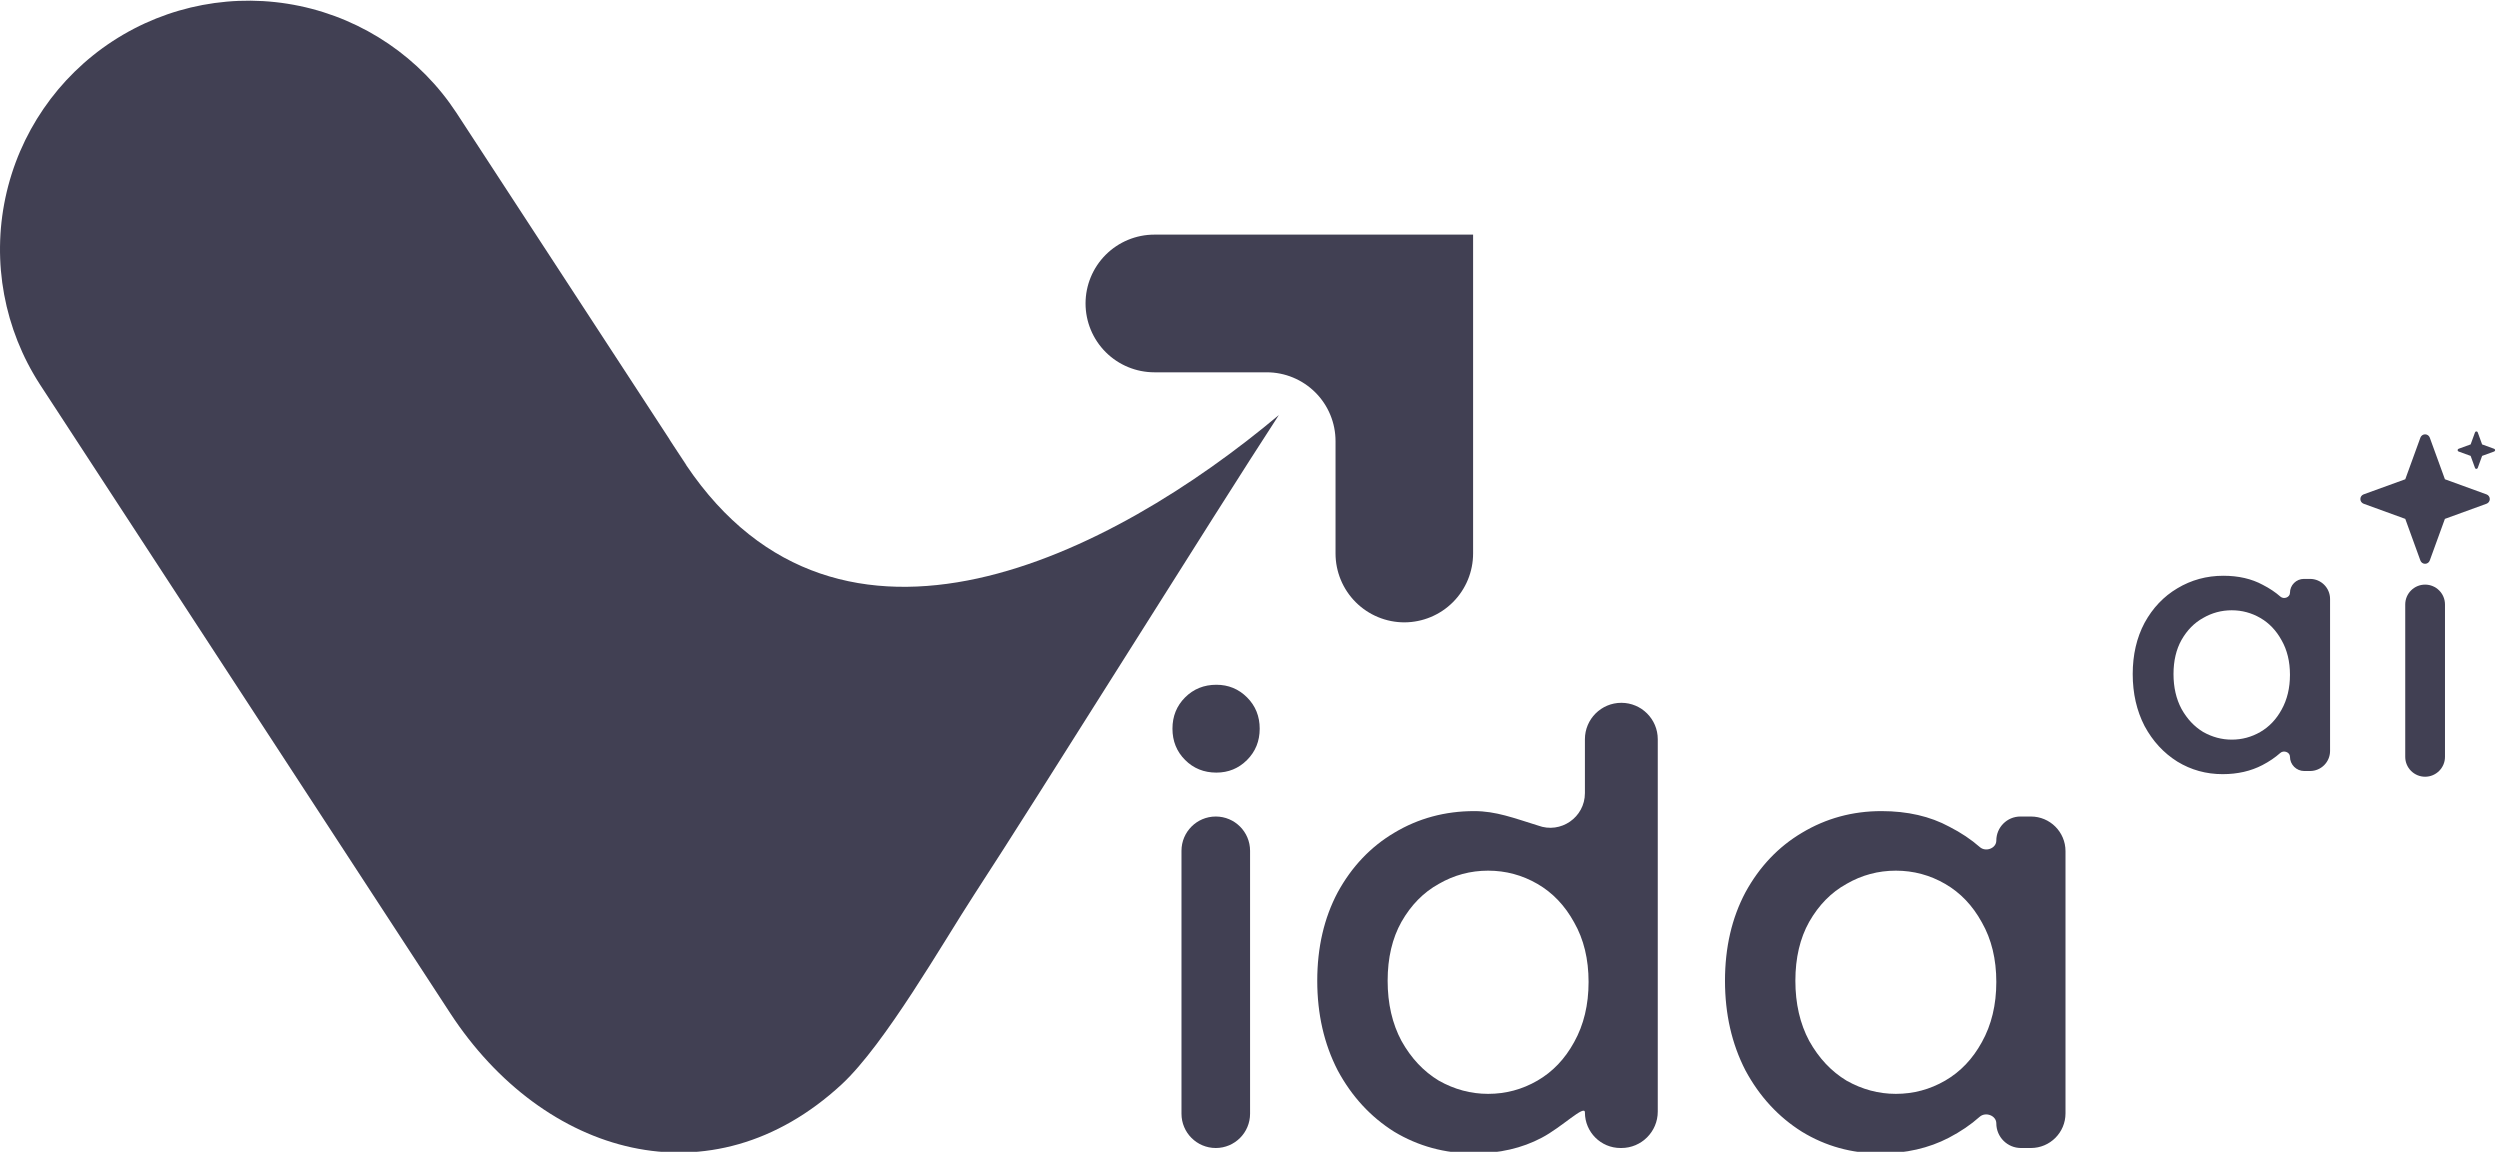<svg width="1146" height="528" viewBox="0 0 1146 528" fill="none" xmlns="http://www.w3.org/2000/svg">
<g clip-path="url(#clip0_10939_77389)">
<g clip-path="url(#clip1_10939_77389)">
<path d="M842.517 253.701C839.214 253.701 836.444 252.582 834.206 250.345C831.969 248.107 830.85 245.337 830.85 242.034C830.85 238.73 831.969 235.96 834.206 233.723C836.444 231.485 839.214 230.366 842.517 230.366C845.714 230.366 848.431 231.485 850.669 233.723C852.906 235.96 854.025 238.73 854.025 242.034C854.025 245.337 852.906 248.107 850.669 250.345C848.431 252.582 845.714 253.701 842.517 253.701ZM842.358 265.368C847.389 265.368 851.468 269.447 851.468 274.478V344.323C851.468 349.354 847.389 353.433 842.358 353.433C837.326 353.433 833.247 349.354 833.247 344.323V274.478C833.247 269.447 837.326 265.368 842.358 265.368Z" fill="#414053"/>
<path d="M869.316 309.001C869.316 300.157 871.127 292.326 874.75 285.506C878.479 278.687 883.487 273.413 889.774 269.684C896.167 265.848 903.252 263.93 911.031 263.93C916.784 263.93 921.493 265.757 927.972 267.766C933.993 270.033 940.424 265.589 940.424 259.155C940.424 254.84 940.424 249.864 940.424 244.838C940.424 239.494 944.757 235.161 950.101 235.161C955.445 235.161 959.778 239.493 959.778 244.838V343.756C959.778 349.1 955.445 353.433 950.101 353.433H949.876C944.656 353.433 940.424 349.201 940.424 343.981C940.424 341.781 934.259 347.945 928.931 350.716C923.71 353.486 917.69 354.871 910.871 354.871C903.199 354.871 896.167 352.953 889.774 349.117C883.487 345.175 878.479 339.741 874.75 332.815C871.127 325.783 869.316 317.845 869.316 309.001ZM941.398 309.321C941.398 303.247 940.119 297.973 937.562 293.498C935.111 289.023 931.861 285.613 927.812 283.269C923.763 280.925 919.395 279.753 914.707 279.753C910.018 279.753 905.65 280.925 901.601 283.269C897.552 285.506 894.249 288.863 891.692 293.338C889.241 297.707 888.016 302.928 888.016 309.001C888.016 315.074 889.241 320.402 891.692 324.984C894.249 329.565 897.552 333.082 901.601 335.532C905.756 337.876 910.125 339.048 914.707 339.048C919.395 339.048 923.763 337.876 927.812 335.532C931.861 333.188 935.111 329.778 937.562 325.303C940.119 320.722 941.398 315.394 941.398 309.321Z" fill="#414053"/>
<path d="M977.636 309.001C977.636 300.157 979.447 292.326 983.07 285.506C986.799 278.687 991.807 273.413 998.094 269.684C1004.49 265.848 1011.52 263.93 1019.19 263.93C1026.12 263.93 1032.14 265.315 1037.25 268.085C1040.32 269.651 1043.02 271.455 1045.35 273.499C1046.91 274.862 1049.72 273.829 1049.72 271.761C1049.72 268.231 1052.58 265.368 1056.11 265.368H1058.91C1063.98 265.368 1068.1 269.483 1068.1 274.558V344.243C1068.1 349.318 1063.98 353.433 1058.91 353.433H1056.27C1052.65 353.433 1049.72 350.499 1049.72 346.88C1049.72 344.791 1046.85 343.754 1045.29 345.144C1042.94 347.238 1040.21 349.095 1037.09 350.716C1031.76 353.486 1025.69 354.871 1018.87 354.871C1011.31 354.871 1004.38 352.953 998.094 349.117C991.807 345.175 986.799 339.741 983.07 332.815C979.447 325.783 977.636 317.845 977.636 309.001ZM1049.72 309.321C1049.72 303.247 1048.44 297.973 1045.88 293.498C1043.43 289.023 1040.18 285.613 1036.13 283.269C1032.08 280.925 1027.71 279.753 1023.03 279.753C1018.34 279.753 1013.97 280.925 1009.92 283.269C1005.87 285.506 1002.57 288.863 1000.01 293.338C997.561 297.707 996.336 302.928 996.336 309.001C996.336 315.074 997.561 320.402 1000.01 324.984C1002.57 329.565 1005.87 333.082 1009.92 335.532C1014.08 337.876 1018.44 339.048 1023.03 339.048C1027.71 339.048 1032.08 337.876 1036.13 335.532C1040.18 333.188 1043.43 329.778 1045.88 325.303C1048.44 320.722 1049.72 315.394 1049.72 309.321Z" fill="#414053"/>
</g>
<g clip-path="url(#clip2_10939_77389)">
<path d="M1111.83 256.32C1108.52 256.32 1105.75 255.201 1103.52 252.964C1101.28 250.726 1100.16 247.956 1100.16 244.653C1100.16 241.35 1101.28 238.579 1103.52 236.342C1105.75 234.104 1108.52 232.985 1111.83 232.985C1115.02 232.985 1117.74 234.104 1119.98 236.342C1122.22 238.579 1123.33 241.35 1123.33 244.653C1123.33 247.956 1122.22 250.726 1119.98 252.964C1117.74 255.201 1115.02 256.32 1111.83 256.32ZM1111.67 267.987C1116.7 267.987 1120.78 272.066 1120.78 277.098V346.942C1120.78 351.973 1116.7 356.052 1111.67 356.052C1106.64 356.052 1102.56 351.973 1102.56 346.942V277.098C1102.56 272.066 1106.64 267.987 1111.67 267.987Z" fill="#414053"/>
<path d="M1138.63 311.62C1138.63 302.776 1140.44 294.945 1144.06 288.126C1147.79 281.306 1152.8 276.032 1159.08 272.303C1165.48 268.467 1172.56 266.549 1180.34 266.549C1186.09 266.549 1190.8 268.377 1197.28 270.385C1203.3 272.652 1209.73 268.208 1209.73 261.774C1209.73 257.459 1209.73 252.483 1209.73 247.457C1209.73 242.113 1214.07 237.78 1219.41 237.78C1224.76 237.78 1229.09 242.113 1229.09 247.457V346.375C1229.09 351.72 1224.76 356.052 1219.41 356.052H1219.19C1213.97 356.052 1209.73 351.82 1209.73 346.6C1209.73 344.4 1203.57 350.565 1198.24 353.335C1193.02 356.105 1187 357.49 1180.18 357.49C1172.51 357.49 1165.48 355.572 1159.08 351.737C1152.8 347.794 1147.79 342.36 1144.06 335.434C1140.44 328.402 1138.63 320.464 1138.63 311.62ZM1210.71 311.94C1210.71 305.866 1209.43 300.592 1206.87 296.117C1204.42 291.642 1201.17 288.232 1197.12 285.888C1193.07 283.544 1188.7 282.372 1184.02 282.372C1179.33 282.372 1174.96 283.544 1170.91 285.888C1166.86 288.126 1163.56 291.482 1161 295.957C1158.55 300.326 1157.33 305.547 1157.33 311.62C1157.33 317.694 1158.55 323.021 1161 327.603C1163.56 332.184 1166.86 335.701 1170.91 338.151C1175.07 340.495 1179.43 341.668 1184.02 341.668C1188.7 341.668 1193.07 340.495 1197.12 338.151C1201.17 335.807 1204.42 332.398 1206.87 327.922C1209.43 323.341 1210.71 318.013 1210.71 311.94Z" fill="#414053"/>
<path d="M1246.95 311.62C1246.95 302.776 1248.76 294.945 1252.38 288.126C1256.11 281.306 1261.12 276.032 1267.4 272.303C1273.8 268.467 1280.83 266.549 1288.5 266.549C1295.43 266.549 1301.45 267.934 1306.56 270.704C1309.63 272.27 1312.33 274.074 1314.66 276.118C1316.22 277.481 1319.03 276.448 1319.03 274.38C1319.03 270.85 1321.89 267.987 1325.42 267.987H1328.22C1333.29 267.987 1337.41 272.102 1337.41 277.177V346.862C1337.41 351.937 1333.29 356.052 1328.22 356.052H1325.58C1321.96 356.052 1319.03 353.118 1319.03 349.499C1319.03 347.41 1316.16 346.373 1314.6 347.763C1312.25 349.857 1309.52 351.714 1306.4 353.335C1301.07 356.105 1295 357.49 1288.18 357.49C1280.62 357.49 1273.69 355.572 1267.4 351.737C1261.12 347.794 1256.11 342.36 1252.38 335.434C1248.76 328.402 1246.95 320.464 1246.95 311.62ZM1319.03 311.94C1319.03 305.866 1317.75 300.592 1315.19 296.117C1312.74 291.642 1309.49 288.232 1305.44 285.888C1301.39 283.544 1297.02 282.372 1292.34 282.372C1287.65 282.372 1283.28 283.544 1279.23 285.888C1275.18 288.126 1271.88 291.482 1269.32 295.957C1266.87 300.326 1265.65 305.547 1265.65 311.62C1265.65 317.694 1266.87 323.021 1269.32 327.603C1271.88 332.184 1275.18 335.701 1279.23 338.151C1283.39 340.495 1287.75 341.668 1292.34 341.668C1297.02 341.668 1301.39 340.495 1305.44 338.151C1309.49 335.807 1312.74 332.398 1315.19 327.922C1317.75 323.341 1319.03 318.013 1319.03 311.94Z" fill="#414053"/>
</g>
<path d="M1139.84 230.906L1120.74 237.852L1113.79 256.956C1113.63 257.393 1113.34 257.769 1112.96 258.035C1112.57 258.302 1112.12 258.444 1111.65 258.444C1111.19 258.444 1110.73 258.302 1110.35 258.035C1109.97 257.769 1109.67 257.393 1109.51 256.956L1102.58 237.852L1083.47 230.906C1083.04 230.744 1082.66 230.452 1082.39 230.069C1082.13 229.687 1081.99 229.232 1081.99 228.766C1081.99 228.3 1082.13 227.845 1082.39 227.462C1082.66 227.08 1083.04 226.788 1083.47 226.625L1102.58 219.691L1109.52 200.587C1109.69 200.15 1109.98 199.773 1110.36 199.507C1110.74 199.241 1111.2 199.099 1111.66 199.099C1112.13 199.099 1112.58 199.241 1112.97 199.507C1113.35 199.773 1113.64 200.15 1113.8 200.587L1120.75 219.691L1139.85 226.637C1140.29 226.802 1140.66 227.095 1140.92 227.477C1141.18 227.859 1141.32 228.312 1141.32 228.775C1141.32 229.239 1141.18 229.691 1140.91 230.071C1140.65 230.452 1140.28 230.743 1139.84 230.906Z" fill="#414053"/>
<path d="M1143.33 206.968L1137.8 208.98L1135.79 214.514C1135.74 214.64 1135.65 214.749 1135.54 214.826C1135.43 214.904 1135.3 214.945 1135.17 214.945C1135.03 214.945 1134.9 214.904 1134.79 214.826C1134.68 214.749 1134.59 214.64 1134.55 214.514L1132.54 208.98L1127 206.968C1126.88 206.921 1126.77 206.837 1126.69 206.726C1126.61 206.615 1126.57 206.483 1126.57 206.348C1126.57 206.213 1126.61 206.081 1126.69 205.971C1126.77 205.86 1126.88 205.775 1127 205.728L1132.54 203.72L1134.55 198.186C1134.6 198.06 1134.68 197.95 1134.79 197.873C1134.9 197.796 1135.03 197.755 1135.17 197.755C1135.3 197.755 1135.44 197.796 1135.55 197.873C1135.66 197.95 1135.74 198.06 1135.79 198.186L1137.8 203.72L1143.34 205.732C1143.46 205.779 1143.57 205.864 1143.65 205.975C1143.72 206.086 1143.76 206.217 1143.76 206.351C1143.76 206.485 1143.72 206.616 1143.64 206.726C1143.57 206.837 1143.46 206.921 1143.33 206.968Z" fill="#414053"/>
<path d="M557.588 354.16C551.889 354.16 547.108 352.23 543.247 348.369C539.387 344.508 537.456 339.728 537.456 334.028C537.456 328.329 539.387 323.549 543.247 319.688C547.108 315.827 551.889 313.896 557.588 313.896C563.104 313.896 567.792 315.827 571.653 319.688C575.514 323.549 577.444 328.329 577.444 334.028C577.444 339.728 575.514 344.508 571.653 348.369C567.792 352.23 563.104 354.16 557.588 354.16ZM557.312 374.292C565.994 374.292 573.032 381.33 573.032 390.012V510.527C573.032 519.209 565.994 526.247 557.312 526.247C548.631 526.247 541.593 519.209 541.593 510.527V390.012C541.593 381.33 548.631 374.292 557.312 374.292Z" fill="#414053"/>
<path d="M603.828 449.58C603.828 434.32 606.954 420.807 613.205 409.04C619.64 397.274 628.281 388.173 639.128 381.738C650.159 375.12 662.386 371.81 675.807 371.81C685.735 371.81 693.859 374.964 705.04 378.429C715.429 382.342 726.525 374.672 726.525 363.571C726.525 356.126 726.525 347.54 726.525 338.867C726.525 329.646 734.001 322.17 743.223 322.17C752.444 322.17 759.92 329.645 759.92 338.867V509.55C759.92 518.771 752.444 526.247 743.223 526.247H742.834C733.827 526.247 726.525 518.945 726.525 509.938C726.525 506.141 715.887 516.778 706.694 521.558C697.685 526.339 687.298 528.729 675.531 528.729C662.294 528.729 650.159 525.419 639.128 518.801C628.281 511.998 619.64 502.622 613.205 490.671C606.954 478.537 603.828 464.84 603.828 449.58ZM728.205 450.132C728.205 439.652 725.999 430.551 721.586 422.829C717.358 415.108 711.75 409.224 704.764 405.179C697.777 401.135 690.239 399.112 682.15 399.112C674.06 399.112 666.522 401.135 659.536 405.179C652.55 409.04 646.85 414.832 642.438 422.554C638.209 430.092 636.095 439.1 636.095 449.58C636.095 460.06 638.209 469.252 642.438 477.158C646.85 485.064 652.55 491.131 659.536 495.359C666.706 499.404 674.244 501.426 682.15 501.426C690.239 501.426 697.777 499.404 704.764 495.359C711.75 491.315 717.358 485.431 721.586 477.709C725.999 469.804 728.205 460.611 728.205 450.132Z" fill="#414053"/>
<path d="M790.734 449.58C790.734 434.32 793.859 420.807 800.11 409.04C806.545 397.274 815.186 388.173 826.033 381.738C837.065 375.12 849.199 371.81 862.436 371.81C874.387 371.81 884.775 374.2 893.599 378.98C898.893 381.681 903.553 384.795 907.577 388.322C910.26 390.673 915.11 388.891 915.11 385.323C915.11 379.231 920.049 374.292 926.141 374.292H930.968C939.725 374.292 946.825 381.392 946.825 390.149V510.389C946.825 519.147 939.725 526.247 930.968 526.247H926.417C920.173 526.247 915.11 521.184 915.11 514.94C915.11 511.335 910.165 509.546 907.473 511.944C903.417 515.558 898.701 518.762 893.324 521.558C884.131 526.339 873.651 528.729 861.885 528.729C848.831 528.729 836.881 525.419 826.033 518.801C815.186 511.998 806.545 502.622 800.11 490.671C793.859 478.537 790.734 464.84 790.734 449.58ZM915.11 450.132C915.11 439.652 912.904 430.551 908.492 422.829C904.263 415.108 898.655 409.224 891.669 405.179C884.683 401.135 877.145 399.112 869.055 399.112C860.966 399.112 853.428 401.135 846.441 405.179C839.455 409.04 833.755 414.832 829.343 422.554C825.114 430.092 823 439.1 823 449.58C823 460.06 825.114 469.252 829.343 477.158C833.755 485.064 839.455 491.131 846.441 495.359C853.611 499.404 861.149 501.426 869.055 501.426C877.145 501.426 884.683 499.404 891.669 495.359C898.655 491.315 904.263 485.431 908.492 477.709C912.904 469.804 915.11 460.611 915.11 450.132Z" fill="#414053"/>
<path fill-rule="evenodd" clip-rule="evenodd" d="M306.959 201.475L209.213 51.692C192.647 26.484 166.765 8.872 137.237 2.714C107.709 -3.444 76.944 2.355 51.684 18.84C26.423 35.325 8.728 61.151 2.476 90.659C-3.777 120.167 1.924 150.95 18.327 176.263L206.388 464.449C249.104 529.845 326.048 552.385 385.879 497.022C405.789 478.502 432.17 432.224 446.613 410.018C476.236 364.63 556.617 235.662 586.226 190.261C509.462 254.641 385.058 318.005 314.528 213.163L308.712 204.244L306.903 201.461L306.959 201.475ZM314.583 213.163L308.767 204.244C310.715 207.277 312.663 210.227 314.611 213.121L314.583 213.163Z" fill="#414053"/>
<path d="M643.809 285.287C639.66 285.29 635.552 284.477 631.719 282.892C627.885 281.307 624.401 278.982 621.467 276.05C618.532 273.118 616.204 269.636 614.616 265.804C613.028 261.972 612.21 257.864 612.21 253.716V202.234C612.212 198.089 611.397 193.984 609.812 190.154C608.227 186.323 605.903 182.843 602.972 179.911C600.042 176.979 596.562 174.654 592.733 173.067C588.903 171.48 584.799 170.664 580.653 170.664H529.172C520.802 170.664 512.776 167.339 506.858 161.421C500.939 155.503 497.615 147.476 497.615 139.107C497.615 130.737 500.939 122.711 506.858 116.793C512.776 110.875 520.802 107.55 529.172 107.55H675.268V253.646C675.287 262.012 671.984 270.044 666.085 275.976C660.187 281.909 652.175 285.257 643.809 285.287Z" fill="#414053"/>
</g>
<defs>
<clipPath id="clip0_10939_77389">
<rect width="1146" height="584.46" fill="white"/>
</clipPath>
<clipPath id="clip1_10939_77389">
<rect width="92.982" height="126.19" fill="white" transform="translate(976.965 243.64)"/>
</clipPath>
<clipPath id="clip2_10939_77389">
<rect width="22.92" height="103.14" fill="white" transform="translate(1100.16 260.74)"/>
</clipPath>
</defs>
</svg>
